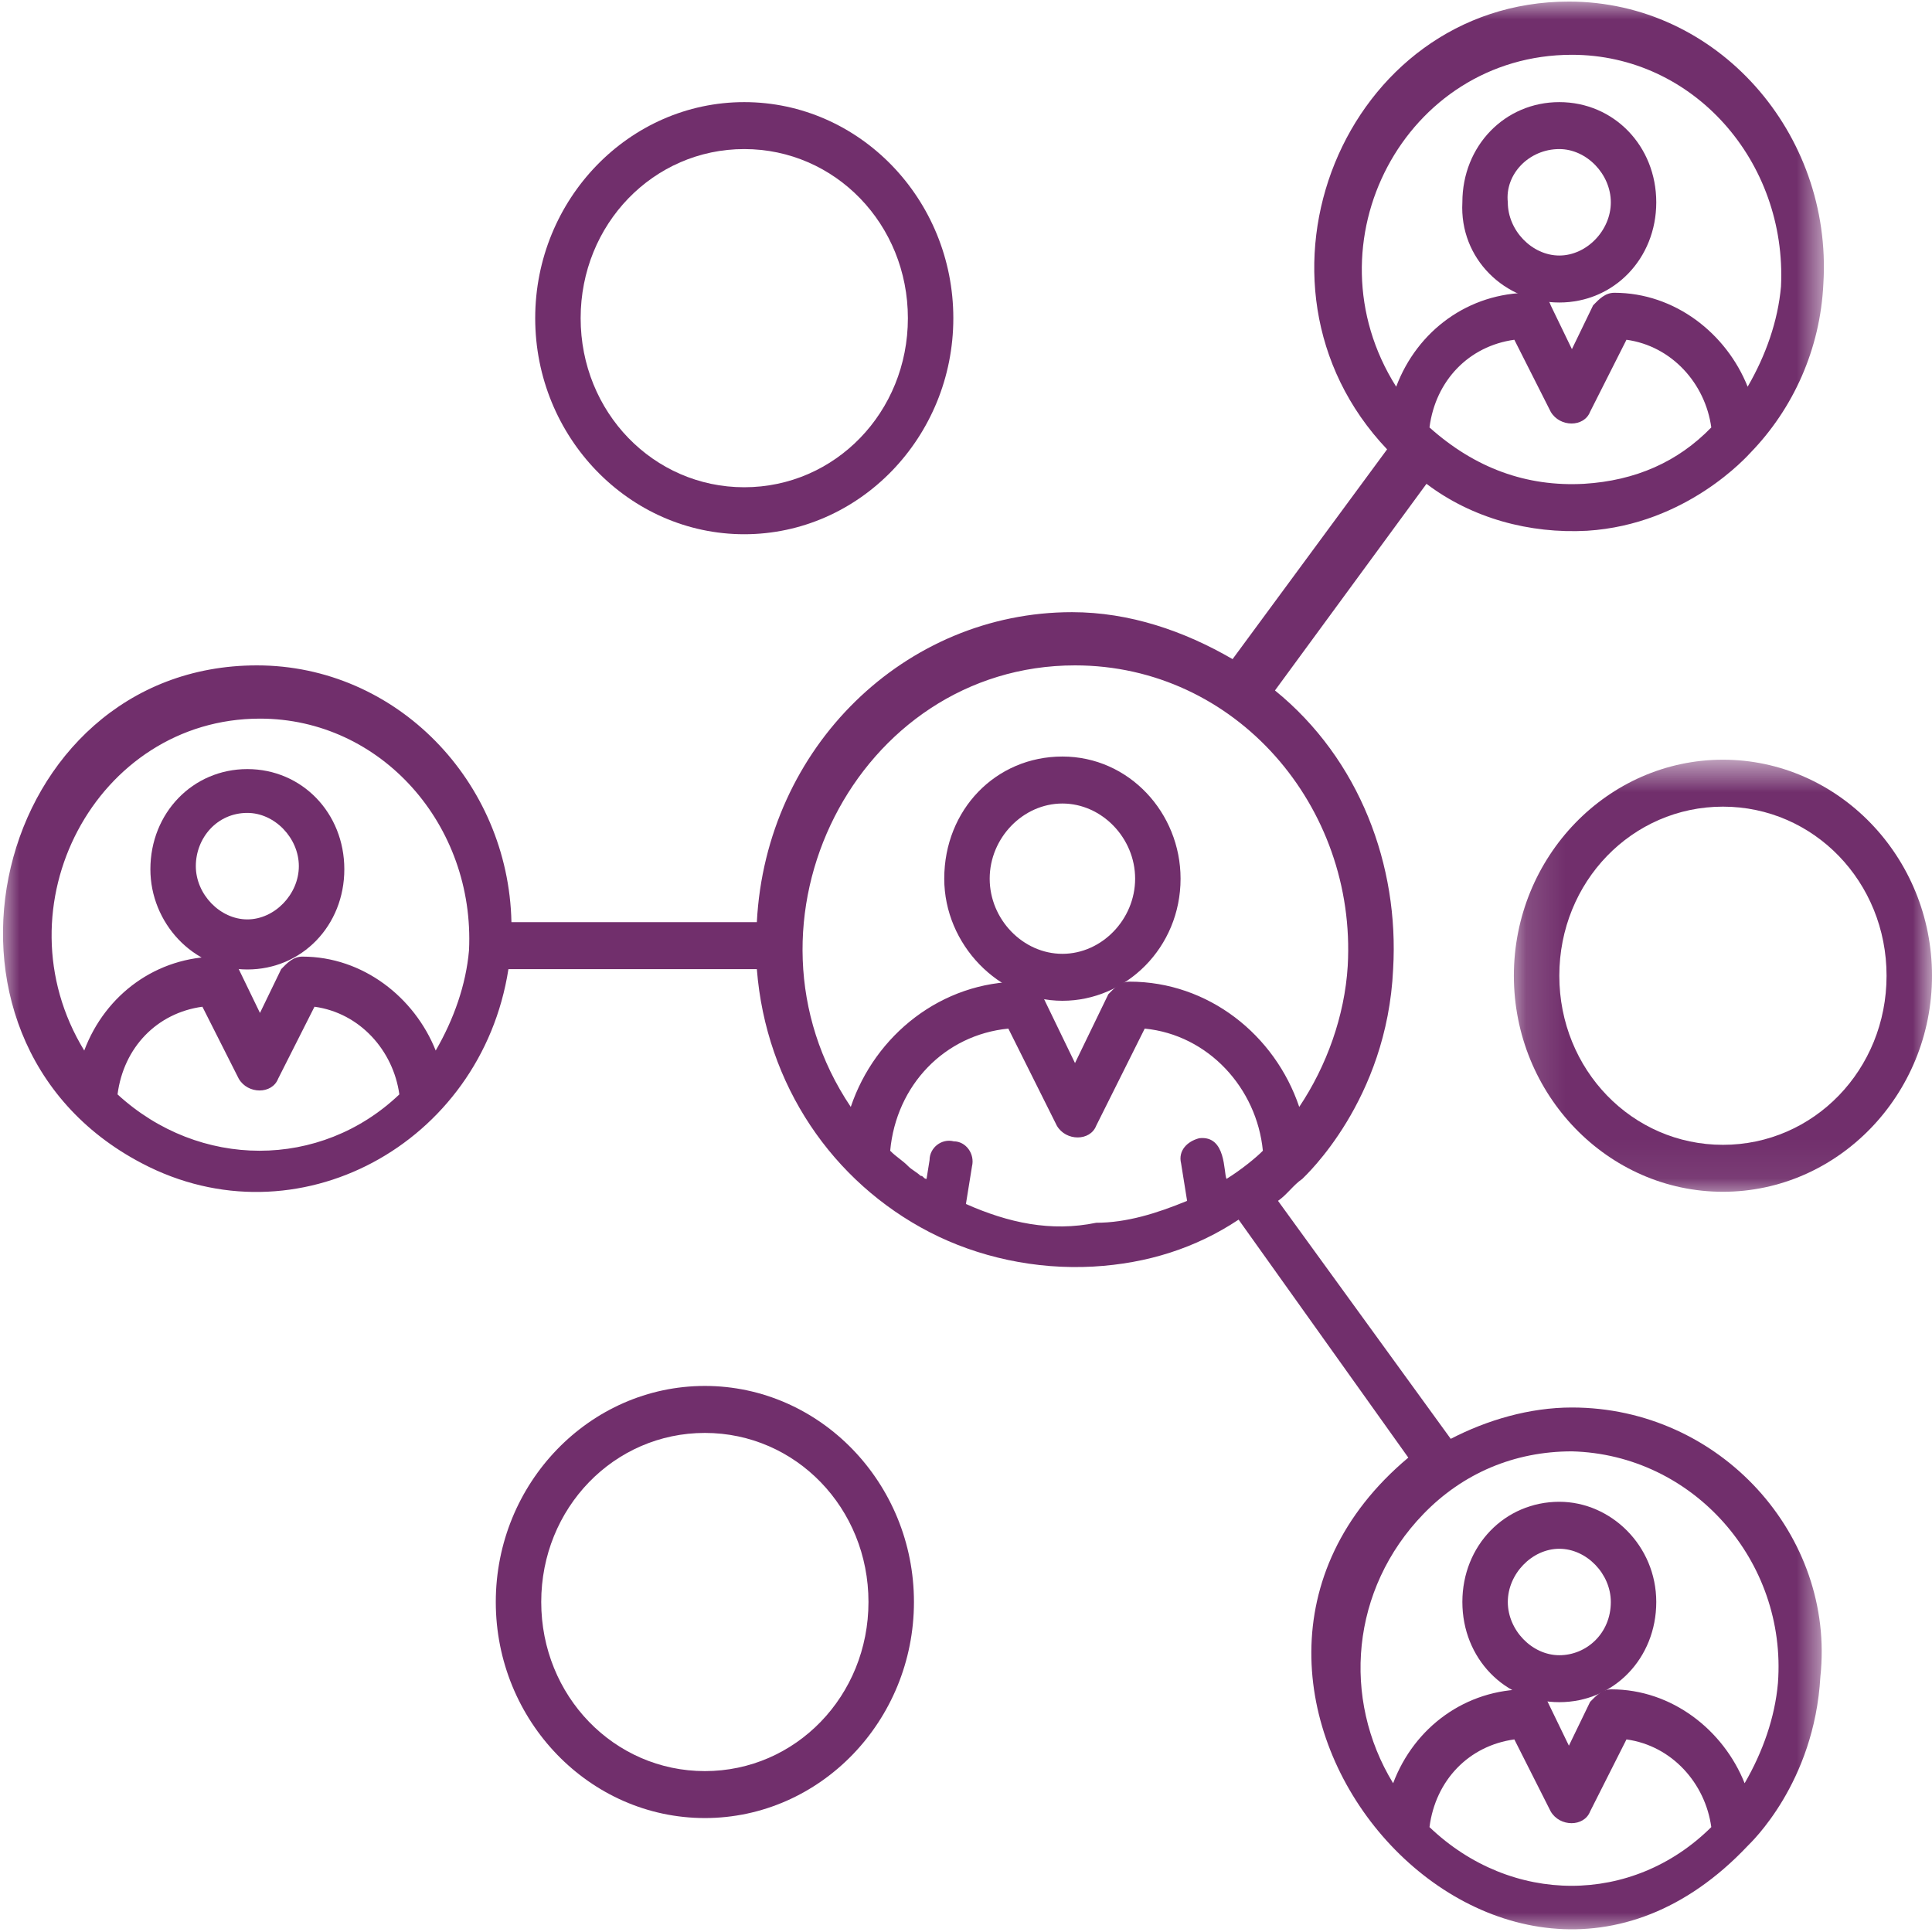 <svg width="50" height="50" viewBox="0 0 50 50" fill="none" xmlns="http://www.w3.org/2000/svg">
<path d="M27.495 25.9C29.141 25.9 30.553 24.523 30.553 22.74C30.553 21.038 29.22 19.579 27.495 19.579C25.77 19.579 24.437 20.957 24.437 22.74C24.437 24.442 25.848 25.9 27.495 25.9ZM27.495 20.795C28.514 20.795 29.377 21.686 29.377 22.74C29.377 23.794 28.514 24.685 27.495 24.685C26.475 24.685 25.613 23.794 25.613 22.74C25.613 21.686 26.475 20.795 27.495 20.795Z" fill="#712F6C"/>
<path d="M6.401 25.09C7.813 25.09 8.911 23.956 8.911 22.497C8.911 21.038 7.813 19.904 6.401 19.904C4.99 19.904 3.892 21.038 3.892 22.497C3.892 23.875 4.99 25.09 6.401 25.09ZM6.401 21.038C7.107 21.038 7.734 21.686 7.734 22.416C7.734 23.145 7.107 23.794 6.401 23.794C5.696 23.794 5.068 23.145 5.068 22.416C5.068 21.686 5.617 21.038 6.401 21.038Z" fill="#712F6C"/>
<path d="M40.355 7.829C41.766 7.829 42.864 6.695 42.864 5.236C42.864 3.777 41.766 2.643 40.355 2.643C38.943 2.643 37.846 3.777 37.846 5.236C37.767 6.695 38.943 7.829 40.355 7.829ZM40.355 3.858C41.061 3.858 41.688 4.507 41.688 5.236C41.688 5.965 41.061 6.613 40.355 6.613C39.649 6.613 39.022 5.965 39.022 5.236C38.943 4.507 39.571 3.858 40.355 3.858Z" fill="#712F6C"/>
<mask id="mask0_233_302" style="mask-type:luminance" maskUnits="userSpaceOnUse" x="0" y="0" width="48" height="50">
<path d="M0 0H47.305V50H0V0Z" fill="white"/>
</mask>
<g mask="url(#mask0_233_302)">
<path d="M40.681 36.426C39.583 36.426 38.485 36.75 37.545 37.237L33.075 31.078C33.31 30.916 33.467 30.672 33.703 30.51C33.781 30.429 35.898 28.485 36.054 25.081C36.212 22.407 35.192 19.652 32.996 17.869L36.917 12.521C38.093 13.412 39.583 13.817 41.073 13.736C43.661 13.574 45.229 11.791 45.308 11.71C46.406 10.575 47.111 9.036 47.189 7.334C47.425 3.445 44.445 0.041 40.603 0.041C34.8 0.041 31.82 7.334 35.898 11.629L31.899 17.058C30.644 16.329 29.233 15.843 27.743 15.843C23.43 15.843 19.823 19.328 19.587 23.865H13.236C13.158 20.219 10.256 17.22 6.649 17.22C-0.173 17.22 -2.525 26.864 3.67 30.105C7.669 32.212 12.452 29.619 13.158 25.081H19.587C19.823 28.079 21.548 30.591 24.057 31.888C25.312 32.536 26.802 32.861 28.291 32.779C29.703 32.699 30.957 32.294 32.055 31.564L36.447 37.723C29.389 43.638 38.799 54.578 45.229 47.772C45.308 47.691 46.954 46.15 47.111 43.395C47.504 39.748 44.523 36.426 40.681 36.426ZM40.995 12.521C39.505 12.602 38.172 12.115 36.995 11.062C37.152 9.846 38.015 8.955 39.191 8.793L40.132 10.656C40.368 11.062 40.995 11.062 41.152 10.656L42.093 8.793C43.269 8.955 44.132 9.928 44.288 11.062C43.425 11.953 42.328 12.439 40.995 12.521ZM40.681 1.418C43.818 1.418 46.249 4.174 46.092 7.415C46.013 8.306 45.7 9.198 45.229 10.008C44.68 8.631 43.347 7.577 41.779 7.577C41.544 7.577 41.387 7.739 41.23 7.901L40.681 9.036L40.132 7.901C40.054 7.658 39.818 7.577 39.583 7.577C38.015 7.577 36.682 8.549 36.133 10.008C33.781 6.281 36.368 1.418 40.681 1.418ZM6.728 18.598C9.864 18.598 12.295 21.353 12.138 24.595C12.06 25.486 11.746 26.378 11.276 27.188C10.727 25.811 9.394 24.757 7.825 24.757C7.59 24.757 7.434 24.919 7.277 25.081L6.728 26.215L6.179 25.081C6.101 24.838 5.865 24.757 5.63 24.757C4.061 24.757 2.728 25.73 2.18 27.188C-0.094 23.46 2.493 18.598 6.728 18.598ZM3.042 28.323C3.199 27.107 4.061 26.215 5.238 26.054L6.179 27.917C6.414 28.323 7.041 28.323 7.198 27.917L8.139 26.054C9.315 26.215 10.178 27.188 10.335 28.323C8.296 30.267 5.159 30.267 3.042 28.323ZM27.821 17.22C31.977 17.22 35.114 20.867 34.879 25C34.8 26.297 34.33 27.593 33.624 28.647C32.996 26.782 31.272 25.405 29.233 25.405C28.997 25.405 28.841 25.568 28.684 25.73L27.821 27.512L26.959 25.73C26.88 25.486 26.645 25.405 26.41 25.405C24.371 25.405 22.646 26.782 22.018 28.647C18.804 23.865 22.175 17.22 27.821 17.22ZM24.998 31.159L25.155 30.186C25.234 29.862 24.998 29.538 24.684 29.538C24.371 29.457 24.057 29.7 24.057 30.024L23.979 30.51C23.901 30.51 23.901 30.429 23.822 30.429C23.744 30.348 23.587 30.267 23.509 30.186C23.351 30.024 23.195 29.943 23.038 29.781C23.195 28.079 24.449 26.782 26.096 26.62L27.351 29.133C27.586 29.538 28.213 29.538 28.37 29.133L29.625 26.62C31.272 26.782 32.526 28.161 32.683 29.781C32.526 29.943 32.134 30.267 31.742 30.51C31.663 30.348 31.742 29.376 31.036 29.457C30.722 29.538 30.487 29.781 30.566 30.105L30.722 31.078C29.939 31.402 29.154 31.645 28.37 31.645C27.194 31.888 26.096 31.645 24.998 31.159ZM36.995 47.285C37.152 46.069 38.015 45.178 39.191 45.016L40.132 46.88C40.368 47.285 40.995 47.285 41.152 46.88L42.093 45.016C43.269 45.178 44.132 46.15 44.288 47.285C42.249 49.311 39.113 49.311 36.995 47.285ZM46.013 43.557C45.935 44.449 45.621 45.34 45.151 46.15C44.602 44.773 43.269 43.72 41.701 43.72C41.465 43.72 41.309 43.882 41.152 44.044L40.603 45.178L40.054 44.044C39.976 43.801 39.74 43.72 39.505 43.72C37.937 43.72 36.604 44.692 36.054 46.15C34.721 43.963 34.957 41.127 36.839 39.181C37.858 38.128 39.191 37.561 40.681 37.561C43.818 37.642 46.249 40.397 46.013 43.557Z" fill="#712F6C"/>
</g>
<path d="M40.355 38.866C38.943 38.866 37.846 40.001 37.846 41.459C37.846 42.918 38.943 44.052 40.355 44.052C41.766 44.052 42.864 42.918 42.864 41.459C42.864 40.001 41.688 38.866 40.355 38.866ZM40.355 42.837C39.649 42.837 39.022 42.189 39.022 41.459C39.022 40.73 39.649 40.082 40.355 40.082C41.061 40.082 41.688 40.73 41.688 41.459C41.688 42.27 41.061 42.837 40.355 42.837Z" fill="#712F6C"/>
<path d="M19.261 13.826C22.241 13.826 24.672 11.314 24.672 8.235C24.672 5.155 22.241 2.643 19.261 2.643C16.282 2.643 13.851 5.155 13.851 8.235C13.851 11.314 16.282 13.826 19.261 13.826ZM19.261 3.858C21.614 3.858 23.496 5.803 23.496 8.235C23.496 10.666 21.614 12.61 19.261 12.61C16.909 12.61 15.027 10.666 15.027 8.235C15.027 5.803 16.909 3.858 19.261 3.858Z" fill="#712F6C"/>
<path d="M18.242 35.868C15.262 35.868 12.831 38.38 12.831 41.459C12.831 44.539 15.262 47.051 18.242 47.051C21.222 47.051 23.653 44.539 23.653 41.459C23.653 38.38 21.222 35.868 18.242 35.868ZM18.242 45.836C15.89 45.836 14.007 43.89 14.007 41.459C14.007 39.028 15.89 37.084 18.242 37.084C20.594 37.084 22.476 39.028 22.476 41.459C22.476 43.89 20.594 45.836 18.242 45.836Z" fill="#712F6C"/>
<mask id="mask1_233_302" style="mask-type:luminance" maskUnits="userSpaceOnUse" x="39" y="19" width="11" height="12">
<path d="M39.149 19.639H50V30.934H39.149V19.639Z" fill="white"/>
</mask>
<g mask="url(#mask1_233_302)">
<path d="M44.59 19.661C41.609 19.661 39.179 22.172 39.179 25.252C39.179 28.331 41.609 30.843 44.59 30.843C47.569 30.843 50 28.331 50 25.252C50 22.172 47.569 19.661 44.59 19.661ZM44.59 29.628C42.237 29.628 40.355 27.683 40.355 25.252C40.355 22.821 42.237 20.876 44.59 20.876C46.941 20.876 48.824 22.821 48.824 25.252C48.824 27.683 46.941 29.628 44.59 29.628Z" fill="#712F6C"/>
</g>
</svg>
